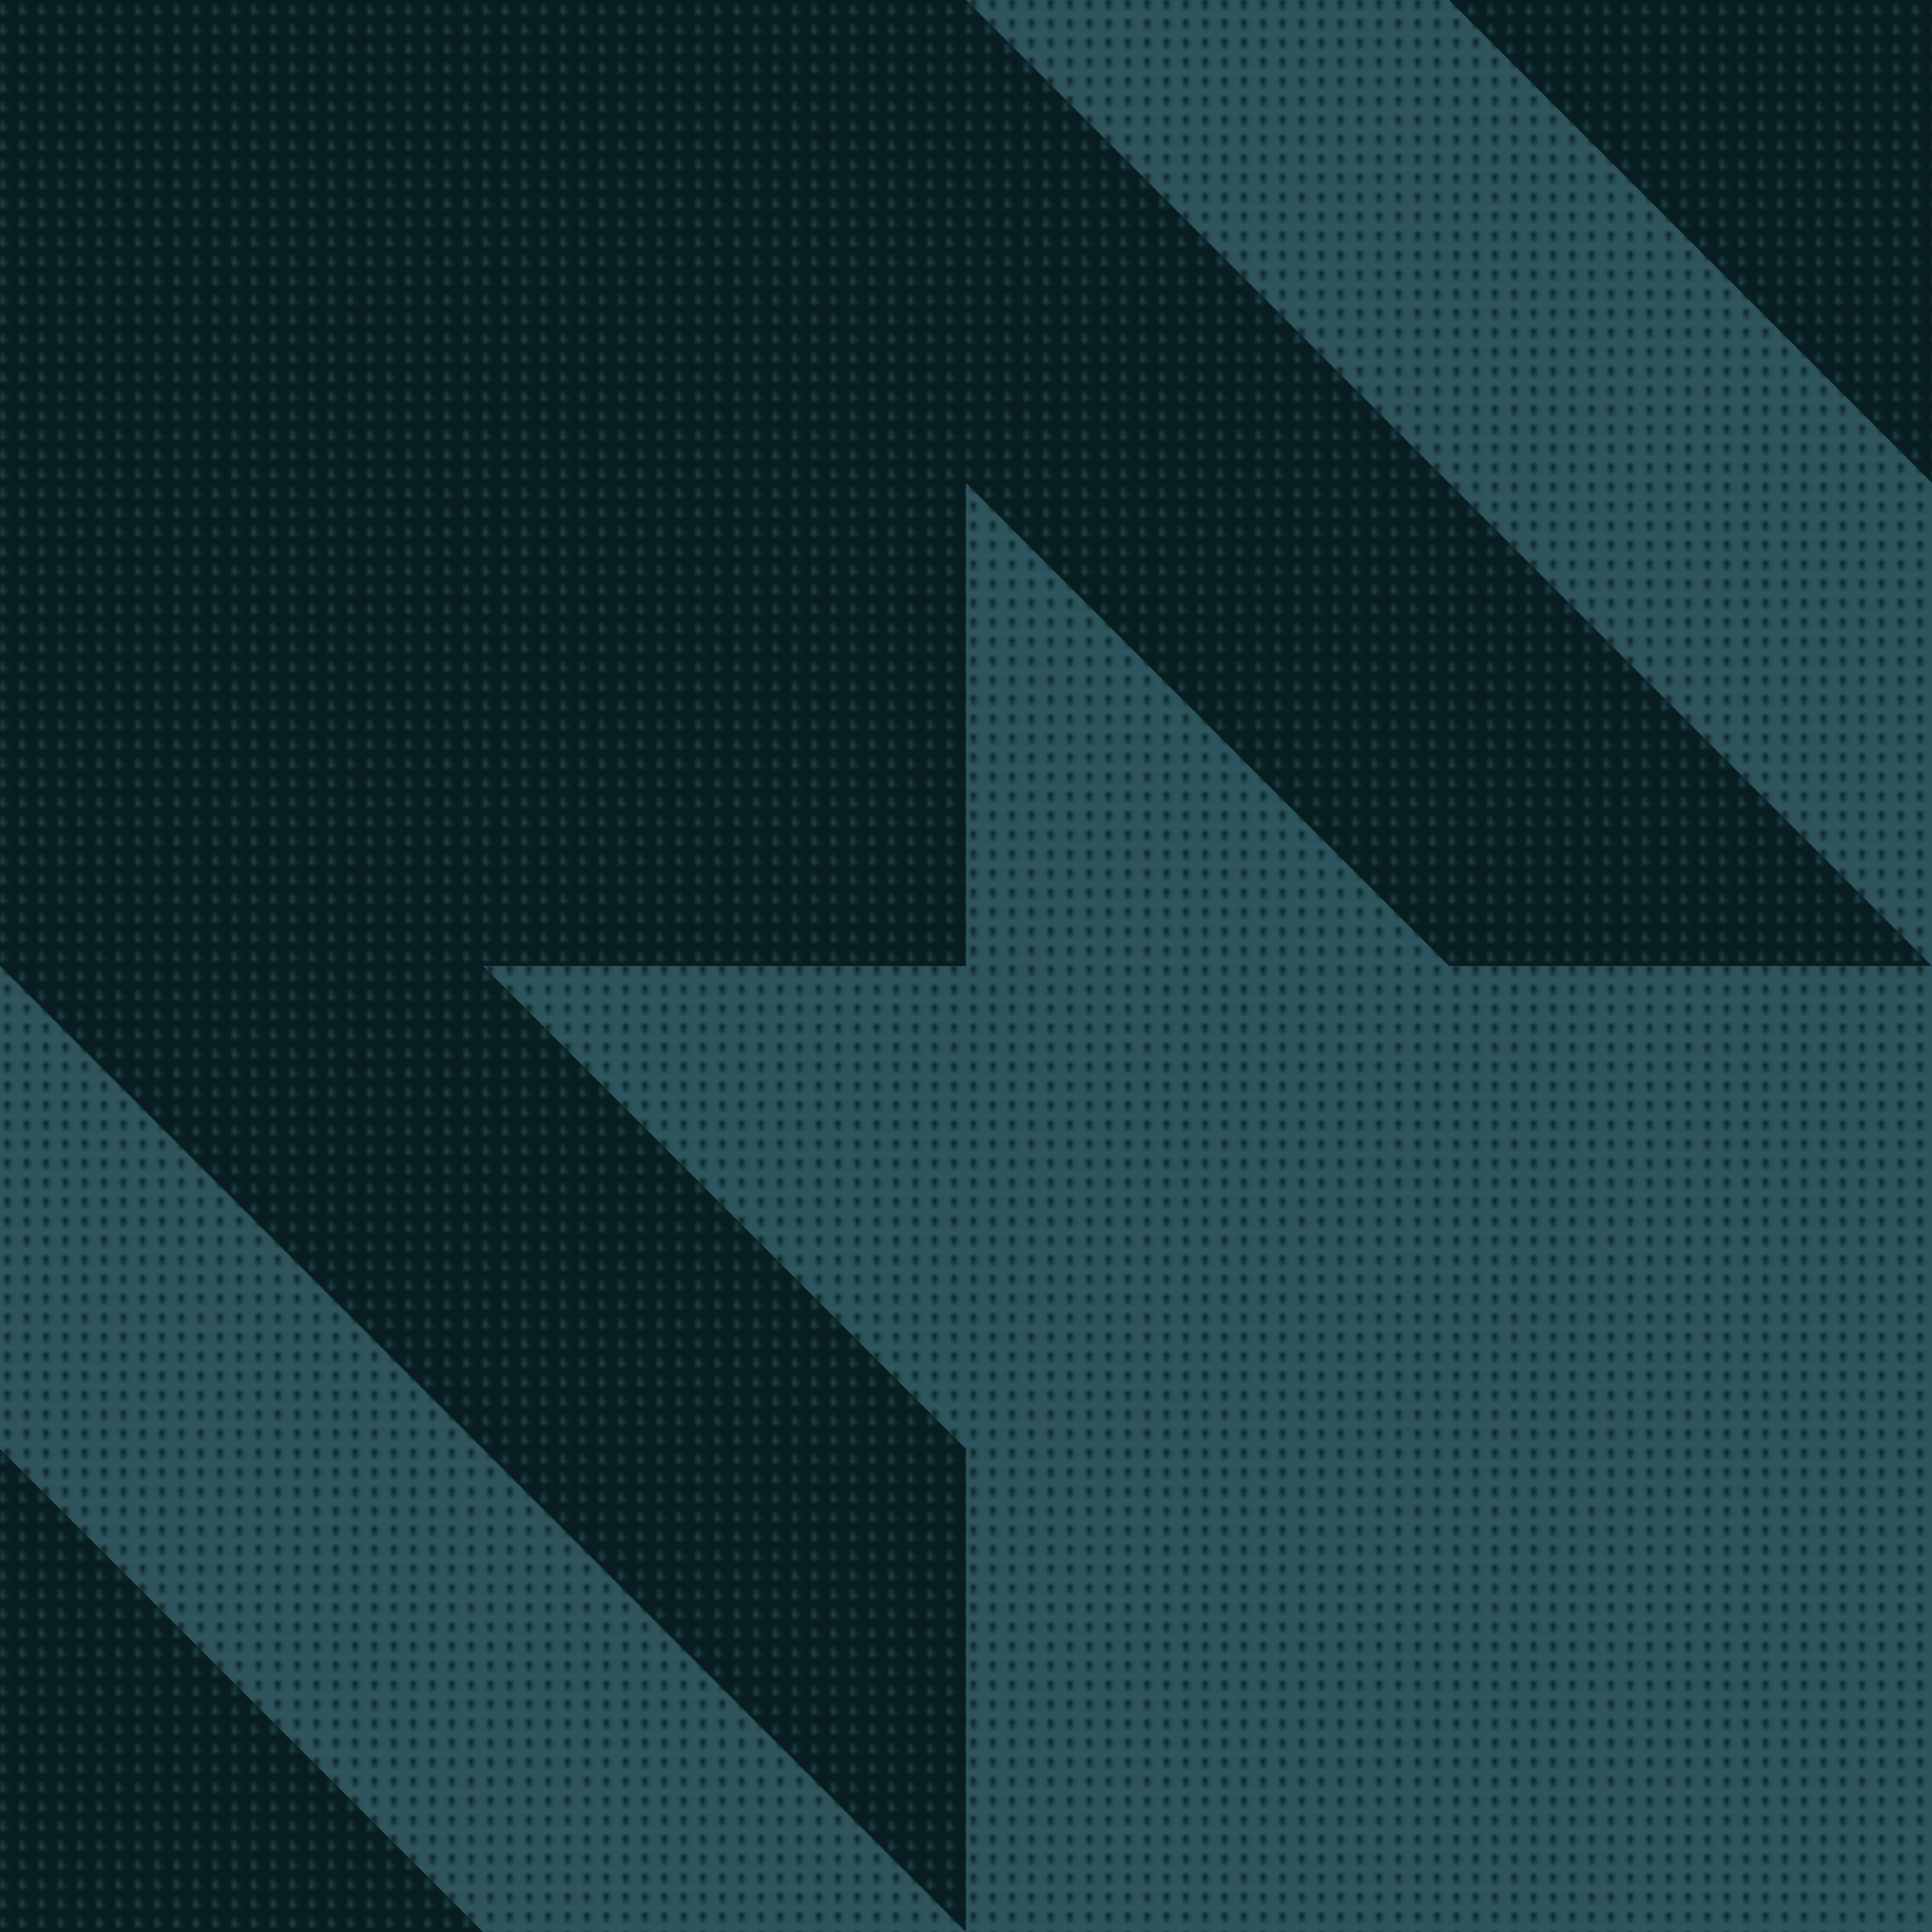 <svg xmlns="http://www.w3.org/2000/svg" version="1.1" height="400" width="400">
  <defs>
    <filter id="blur">
      <feGaussianBlur in="SourceGraphic" stdDeviation=".2"/>
    </filter>
    <pattern id="stitch1" x="0" y="0" width=".01" height=".01">
      <polygon
        points="0,0, 0,4, 4,4, 4,0"
        fill="#2f565f"
      />
      <polygon
        points="1.2,.15, 2.85,.15, 2.85,2.55, 2,2.55, 2,1.6, 1.2,1.6"
        fill="#081d1f"
        filter="url(#blur)"
        transform="scale(.75)"
      />
    </pattern>
    <pattern id="stitch2" x="0" y="0" width=".01" height=".01">
      <polygon
        points="0,0, 0,4, 4,4, 4,0"
        fill="#081d1f"
      />
      <polygon
        points=".15,1.25, .75,1.25, .75,2.25, 1.3,2.25, 1.3,2.85, .15,2.85"
        fill="#2f565f"
        filter="url(#blur)"
      />
    </pattern>
  </defs>
  <rect height="400" width="400" fill="url(#stitch1)"/>
  <polygon
    points="
      0,400, 100,400, 0,300, 0,400, 0,0, 200,0, 400,200, 300,200, 200,100, 200,200, 100,200,
      200,300, 200,400, 0,200, 0,0, 400,0, 400,100, 300,0, 400,0, 0,0
    "
    fill="url(#stitch2)"
  />
</svg>
